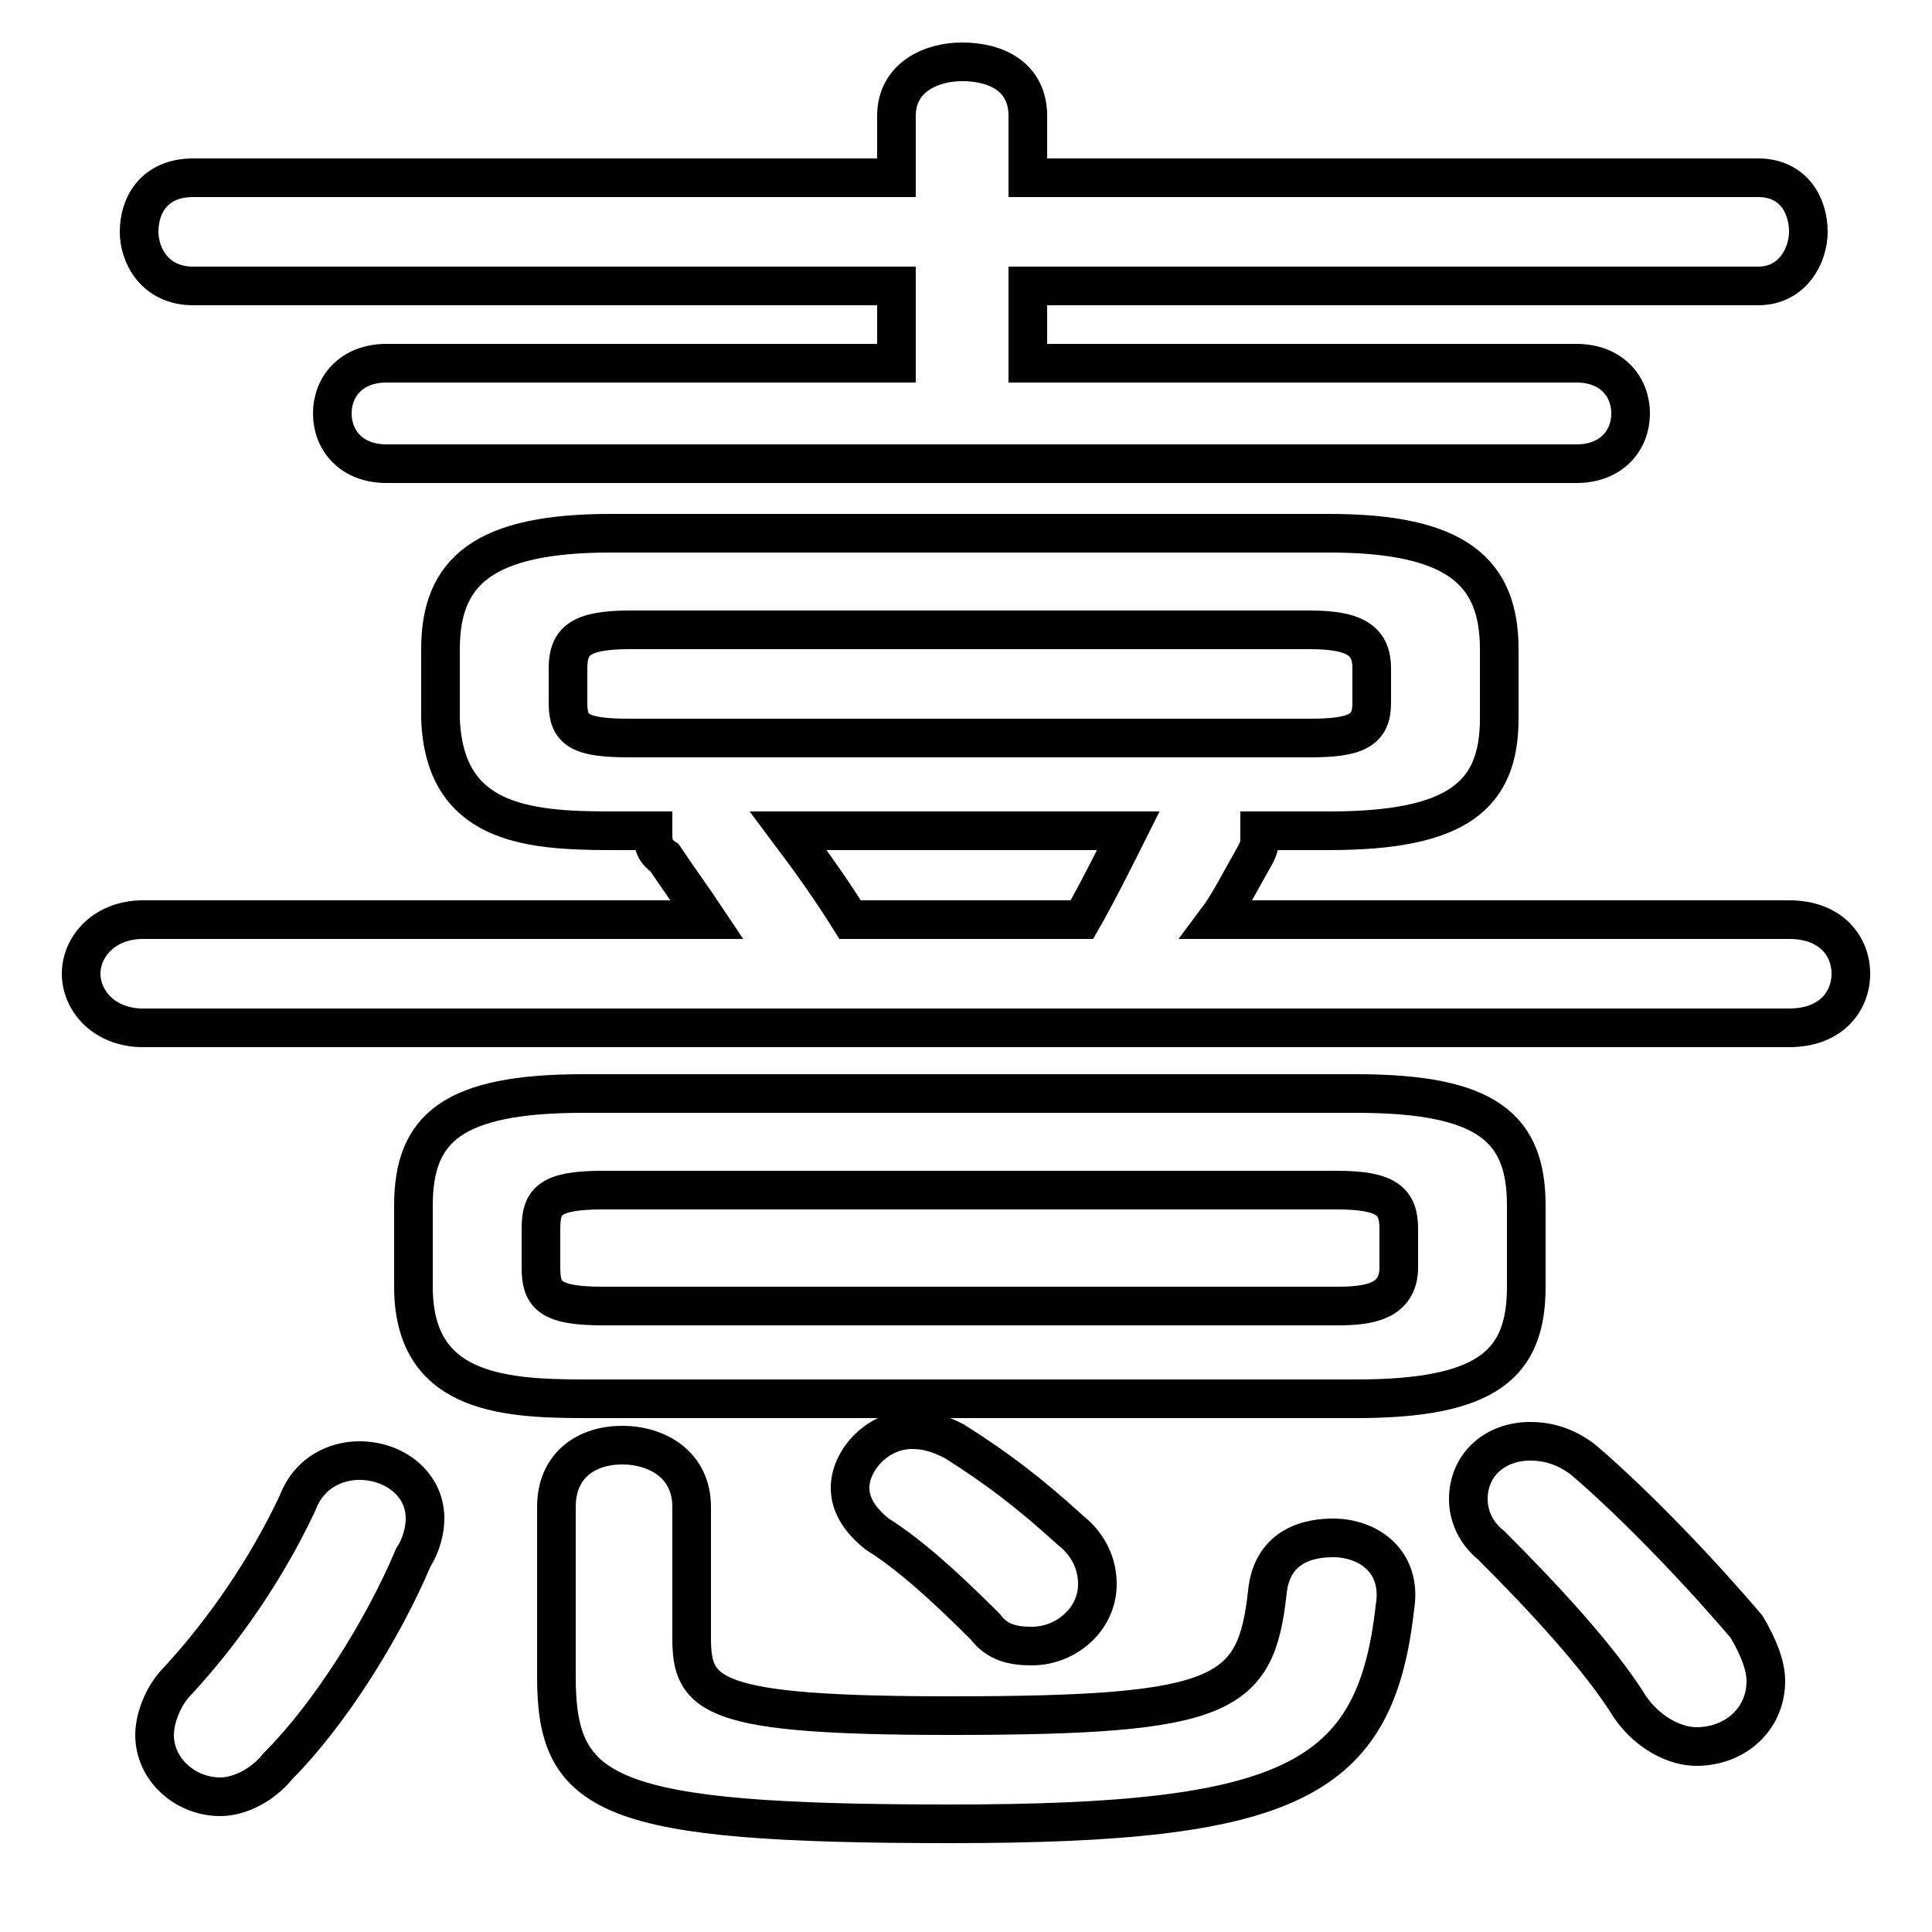 <svg xmlns="http://www.w3.org/2000/svg" viewBox="0 -44.0 50.0 50.0">
    <rect x="0" y="-44.0" width="50.0" height="50.0" fill="#808080" stroke="none"/>
    <g transform="scale(1, -1)">
        <!-- ボディの枠 -->
        <rect x="0" y="-6.0" width="50.0" height="50.0"
            stroke="white" fill="white"/>
        <!-- グリフ座標系の原点 -->
        <circle cx="0" cy="0" r="5" fill="white"/>
        <!-- グリフのアウトライン -->
        <g style="fill:none;stroke:#000000;stroke-width:1;">
<path d="M 7.7 5.1 C 6.9 3.4 5.8 1.8 4.6 0.5 C 4.2 0.1 4.0 -0.5 4.0 -0.9 C 4.0 -1.8 4.8 -2.5 5.7 -2.5 C 6.2 -2.5 6.8 -2.2 7.2 -1.7 C 8.5 -0.4 9.9 1.8 10.7 3.7 C 10.9 4.0 11.0 4.4 11.0 4.7 C 11.0 5.6 10.2 6.2 9.3 6.2 C 8.7 6.2 8.0 5.9 7.7 5.1 Z M 17.9 5.0 C 17.9 6.1 17.0 6.6 16.1 6.6 C 15.2 6.6 14.4 6.1 14.4 5.0 L 14.4 0.6 C 14.4 -2.5 15.7 -3.2 24.6 -3.2 C 33.4 -3.2 35.6 -2.1 36.1 2.4 C 36.3 3.6 35.4 4.2 34.5 4.2 C 33.6 4.2 32.9 3.8 32.8 2.8 C 32.5 0.1 31.7 -0.4 24.6 -0.4 C 18.4 -0.4 17.9 0.1 17.9 1.6 Z M 29.2 22.5 C 28.8 21.7 28.4 20.9 28.0 20.2 L 22.0 20.2 C 21.5 21.0 21.0 21.7 20.4 22.5 Z M 15.6 10.2 C 14.2 10.2 14.0 10.5 14.0 11.2 L 14.0 12.2 C 14.0 12.9 14.2 13.2 15.6 13.2 L 34.6 13.2 C 35.9 13.2 36.2 12.9 36.2 12.2 L 36.2 11.2 C 36.2 10.3 35.4 10.2 34.6 10.2 Z M 16.3 24.9 C 15.0 24.9 14.7 25.1 14.7 25.8 L 14.7 26.7 C 14.7 27.4 15.0 27.7 16.3 27.7 L 33.9 27.7 C 35.1 27.7 35.5 27.4 35.5 26.7 L 35.5 25.8 C 35.5 25.1 35.1 24.9 33.9 24.9 Z M 24.7 6.7 C 24.3 6.9 24.0 7.0 23.6 7.0 C 22.7 7.0 22.0 6.2 22.0 5.5 C 22.0 5.1 22.2 4.7 22.7 4.3 C 23.5 3.8 24.4 3.0 25.5 1.9 C 25.8 1.5 26.2 1.4 26.7 1.4 C 27.6 1.4 28.4 2.1 28.4 3.0 C 28.4 3.5 28.2 4.0 27.7 4.4 C 26.6 5.4 25.8 6.0 24.7 6.7 Z M 35.1 7.8 C 38.5 7.8 39.5 8.7 39.5 10.7 L 39.5 12.8 C 39.5 14.8 38.5 15.7 35.1 15.7 L 15.1 15.7 C 11.7 15.7 10.7 14.8 10.7 12.8 L 10.7 10.7 C 10.7 8.0 12.9 7.8 15.1 7.8 Z M 16.9 22.5 C 16.9 22.2 16.9 22.0 17.2 21.8 C 17.6 21.2 17.9 20.8 18.3 20.2 L 3.7 20.2 C 2.7 20.2 2.1 19.5 2.1 18.8 C 2.1 18.1 2.7 17.4 3.7 17.4 L 46.3 17.4 C 47.4 17.4 47.9 18.1 47.9 18.8 C 47.9 19.5 47.4 20.2 46.3 20.2 L 31.5 20.2 C 31.8 20.6 32.1 21.2 32.5 21.9 C 32.6 22.1 32.6 22.2 32.6 22.3 L 32.6 22.5 L 34.4 22.5 C 37.7 22.5 38.8 23.4 38.8 25.4 L 38.8 27.2 C 38.8 29.2 37.7 30.2 34.4 30.2 L 15.8 30.2 C 12.5 30.2 11.4 29.2 11.4 27.2 L 11.4 25.4 C 11.5 22.7 13.6 22.5 15.8 22.5 Z M 26.6 34.6 L 26.6 36.6 L 45.5 36.6 C 46.4 36.6 46.8 37.4 46.8 38.0 C 46.8 38.7 46.4 39.4 45.5 39.4 L 26.6 39.4 L 26.6 41.0 C 26.6 42.0 25.8 42.4 24.9 42.4 C 24.1 42.4 23.2 42.0 23.2 41.0 L 23.2 39.4 L 5.0 39.4 C 4.0 39.4 3.6 38.7 3.6 38.0 C 3.6 37.4 4.0 36.6 5.0 36.6 L 23.2 36.6 L 23.2 34.6 L 10.0 34.6 C 9.1 34.6 8.6 34.0 8.6 33.3 C 8.6 32.6 9.1 32.0 10.0 32.0 L 40.8 32.0 C 41.7 32.0 42.2 32.6 42.2 33.3 C 42.2 34.0 41.7 34.6 40.8 34.6 Z M 41.0 6.2 C 40.5 6.6 40.0 6.7 39.6 6.7 C 38.7 6.7 38.0 6.1 38.0 5.2 C 38.0 4.9 38.1 4.4 38.6 4.0 C 39.9 2.7 41.4 1.1 42.2 -0.2 C 42.7 -0.9 43.4 -1.2 43.9 -1.2 C 44.9 -1.2 45.7 -0.5 45.7 0.5 C 45.7 0.9 45.5 1.4 45.2 1.9 C 44.1 3.2 42.4 5.0 41.0 6.2 Z"/>
</g>
</g>
</svg>